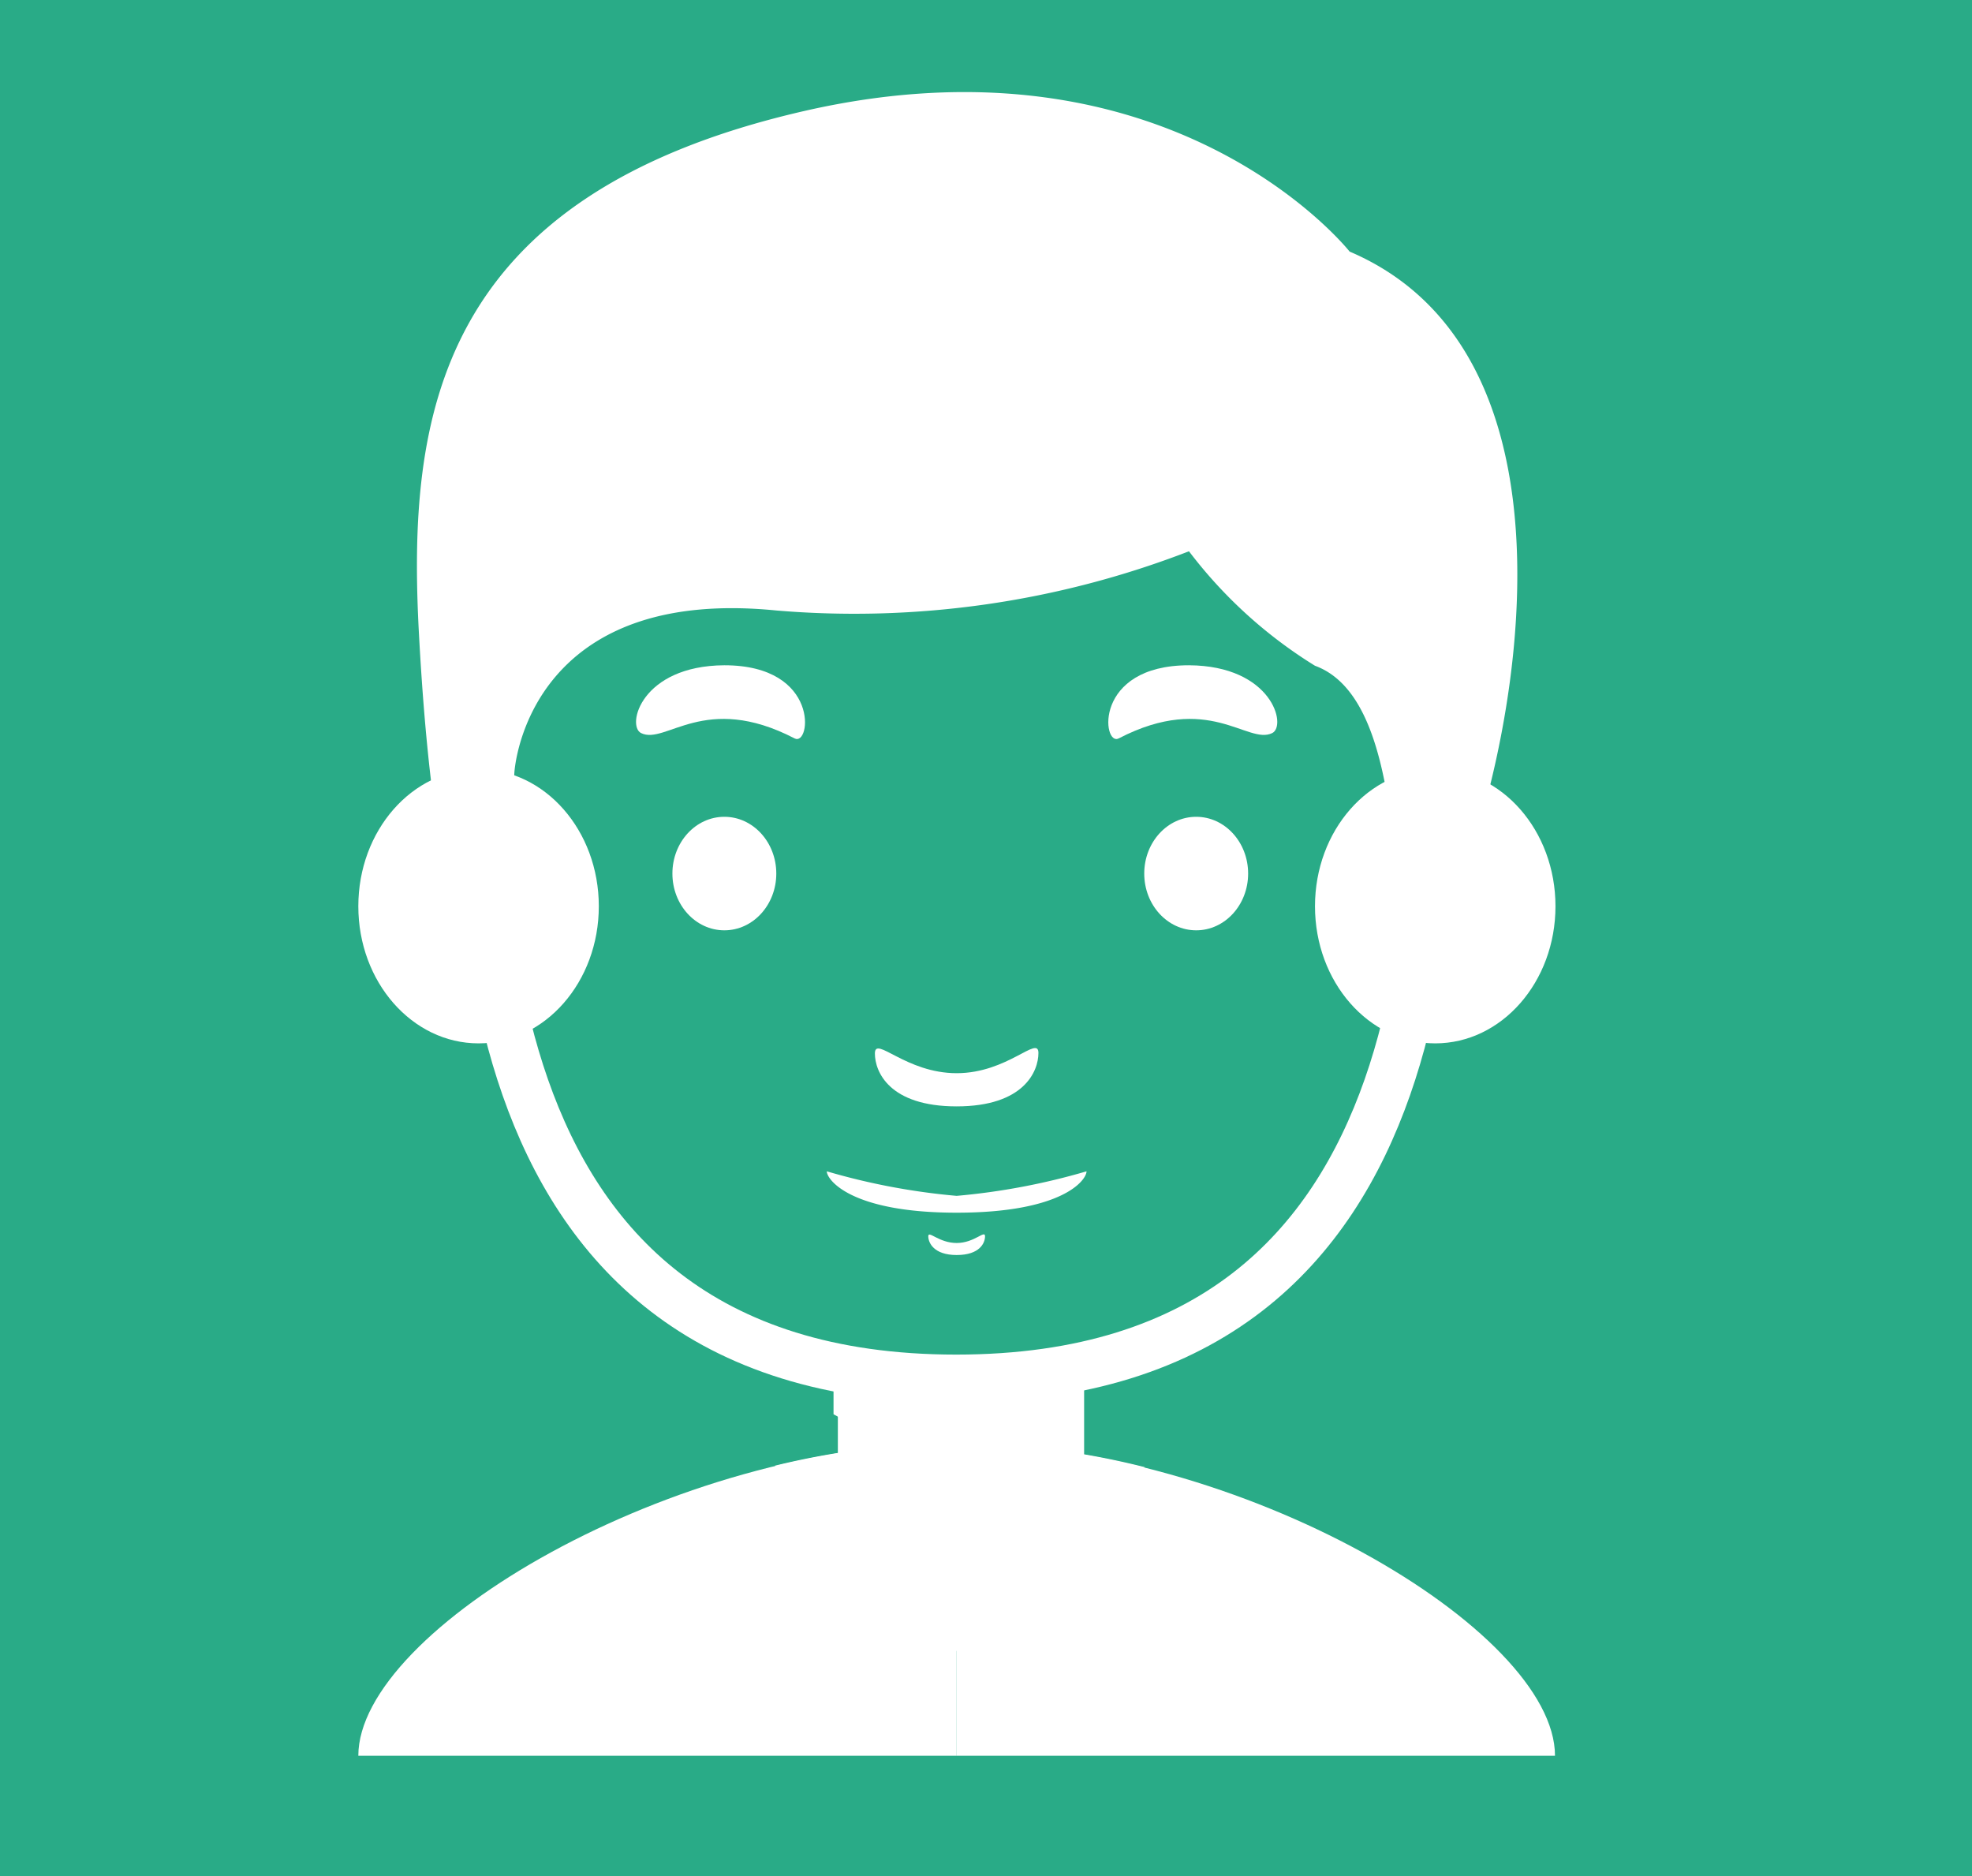 <svg xmlns="http://www.w3.org/2000/svg" viewBox="0 0 41 39"><defs><style>.cls-1{fill:#29ab87;}.cls-2{fill:#fff;}.cls-3{fill:none;stroke:#fff;stroke-miterlimit:10;}</style></defs><title>1.1treemduoi</title><g id="Layer_2" data-name="Layer 2"><rect class="cls-1" width="41" height="39"/></g><g id="Layer_4" data-name="Layer 4"><rect class="cls-2" x="17.42" y="28.58" width="5.12" height="5.74"/><path class="cls-2" d="M17.38,29.4a8.59,8.59,0,0,0,5.12,1.05V28.73H17.38Z" transform="translate(-0.05 0)"/><ellipse class="cls-2" cx="9.95" cy="18.84" rx="2.5" ry="2.85"/><ellipse class="cls-2" cx="29.84" cy="18.84" rx="2.5" ry="2.85"/><path class="cls-3" d="M29.87,13.4c0-4.2-3.07-7.27-9.93-7.27S10,9.2,10,13.4s-.72,15.26,9.93,15.26S29.87,17.6,29.87,13.4Z" transform="translate(-0.05 0)"/><ellipse class="cls-2" cx="15.06" cy="18.16" rx="1.08" ry="1.18"/><circle class="cls-2" cx="14.59" cy="17.64" r="0.32"/><path class="cls-2" d="M13.38,15.24c.51.25,1.32-.86,3.19.11.34.18.54-1.52-1.46-1.52C13.38,13.84,13.07,15.09,13.38,15.24Z" transform="translate(-0.05 0)"/><ellipse class="cls-2" cx="24.87" cy="18.16" rx="1.08" ry="1.18"/><circle class="cls-2" cx="24.4" cy="17.64" r="0.32"/><path class="cls-2" d="M26.5,15.24c-.51.25-1.32-.86-3.19.11-.34.18-.54-1.52,1.46-1.52C26.5,13.84,26.81,15.09,26.5,15.24Z" transform="translate(-0.05 0)"/><path class="cls-2" d="M19.94,22.31c-1.06,0-1.7-.79-1.7-.41S18.54,23,19.94,23s1.7-.73,1.7-1.11S21,22.31,19.94,22.31Z" transform="translate(-0.05 0)"/><path class="cls-2" d="M19.94,25.84c-.37,0-.59-.27-.59-.14s.11.39.59.39.59-.25.59-.39S20.31,25.84,19.94,25.84Z" transform="translate(-0.05 0)"/><path class="cls-2" d="M19.94,24.86a13.89,13.89,0,0,1-2.7-.51c0,.17.49.86,2.7.86s2.7-.68,2.7-.86A13.9,13.9,0,0,1,19.94,24.86Z" transform="translate(-0.05 0)"/><path class="cls-2" d="M19.94,30V36.5H7.5C7.5,33.88,14.05,30,19.94,30Z" transform="translate(-0.05 0)"/><path class="cls-2" d="M19.94,30V36.5H32.38C32.38,33.88,25.83,30,19.94,30Z" transform="translate(-0.05 0)"/><path class="cls-2" d="M19.94,30a16.3,16.3,0,0,0-3.78.47,5.06,5.06,0,0,0,3.78,1.78,5.62,5.62,0,0,0,3.91-1.75A16.38,16.38,0,0,0,19.94,30Z" transform="translate(-0.05 0)"/><path class="cls-2" d="M17.38,30.27a3.3,3.3,0,0,0,2.56.93,3.3,3.3,0,0,0,2.56-.93A8.1,8.1,0,0,0,17.38,30.27Z" transform="translate(-0.05 0)"/><path class="cls-2" d="M28.11,5.23S24.42.55,16.76,2.31s-8.24,6.38-8,10.86S9.6,20.29,10.32,20s.35-3.28.43-4,.77-3.77,5.43-3.31a19.28,19.28,0,0,0,8.59-1.23,9.66,9.66,0,0,0,2.62,2.38c2.08.76,1.4,5.87,2.21,5.87S34.41,7.92,28.11,5.23Z" transform="translate(-0.05 0)"/></g></svg>
